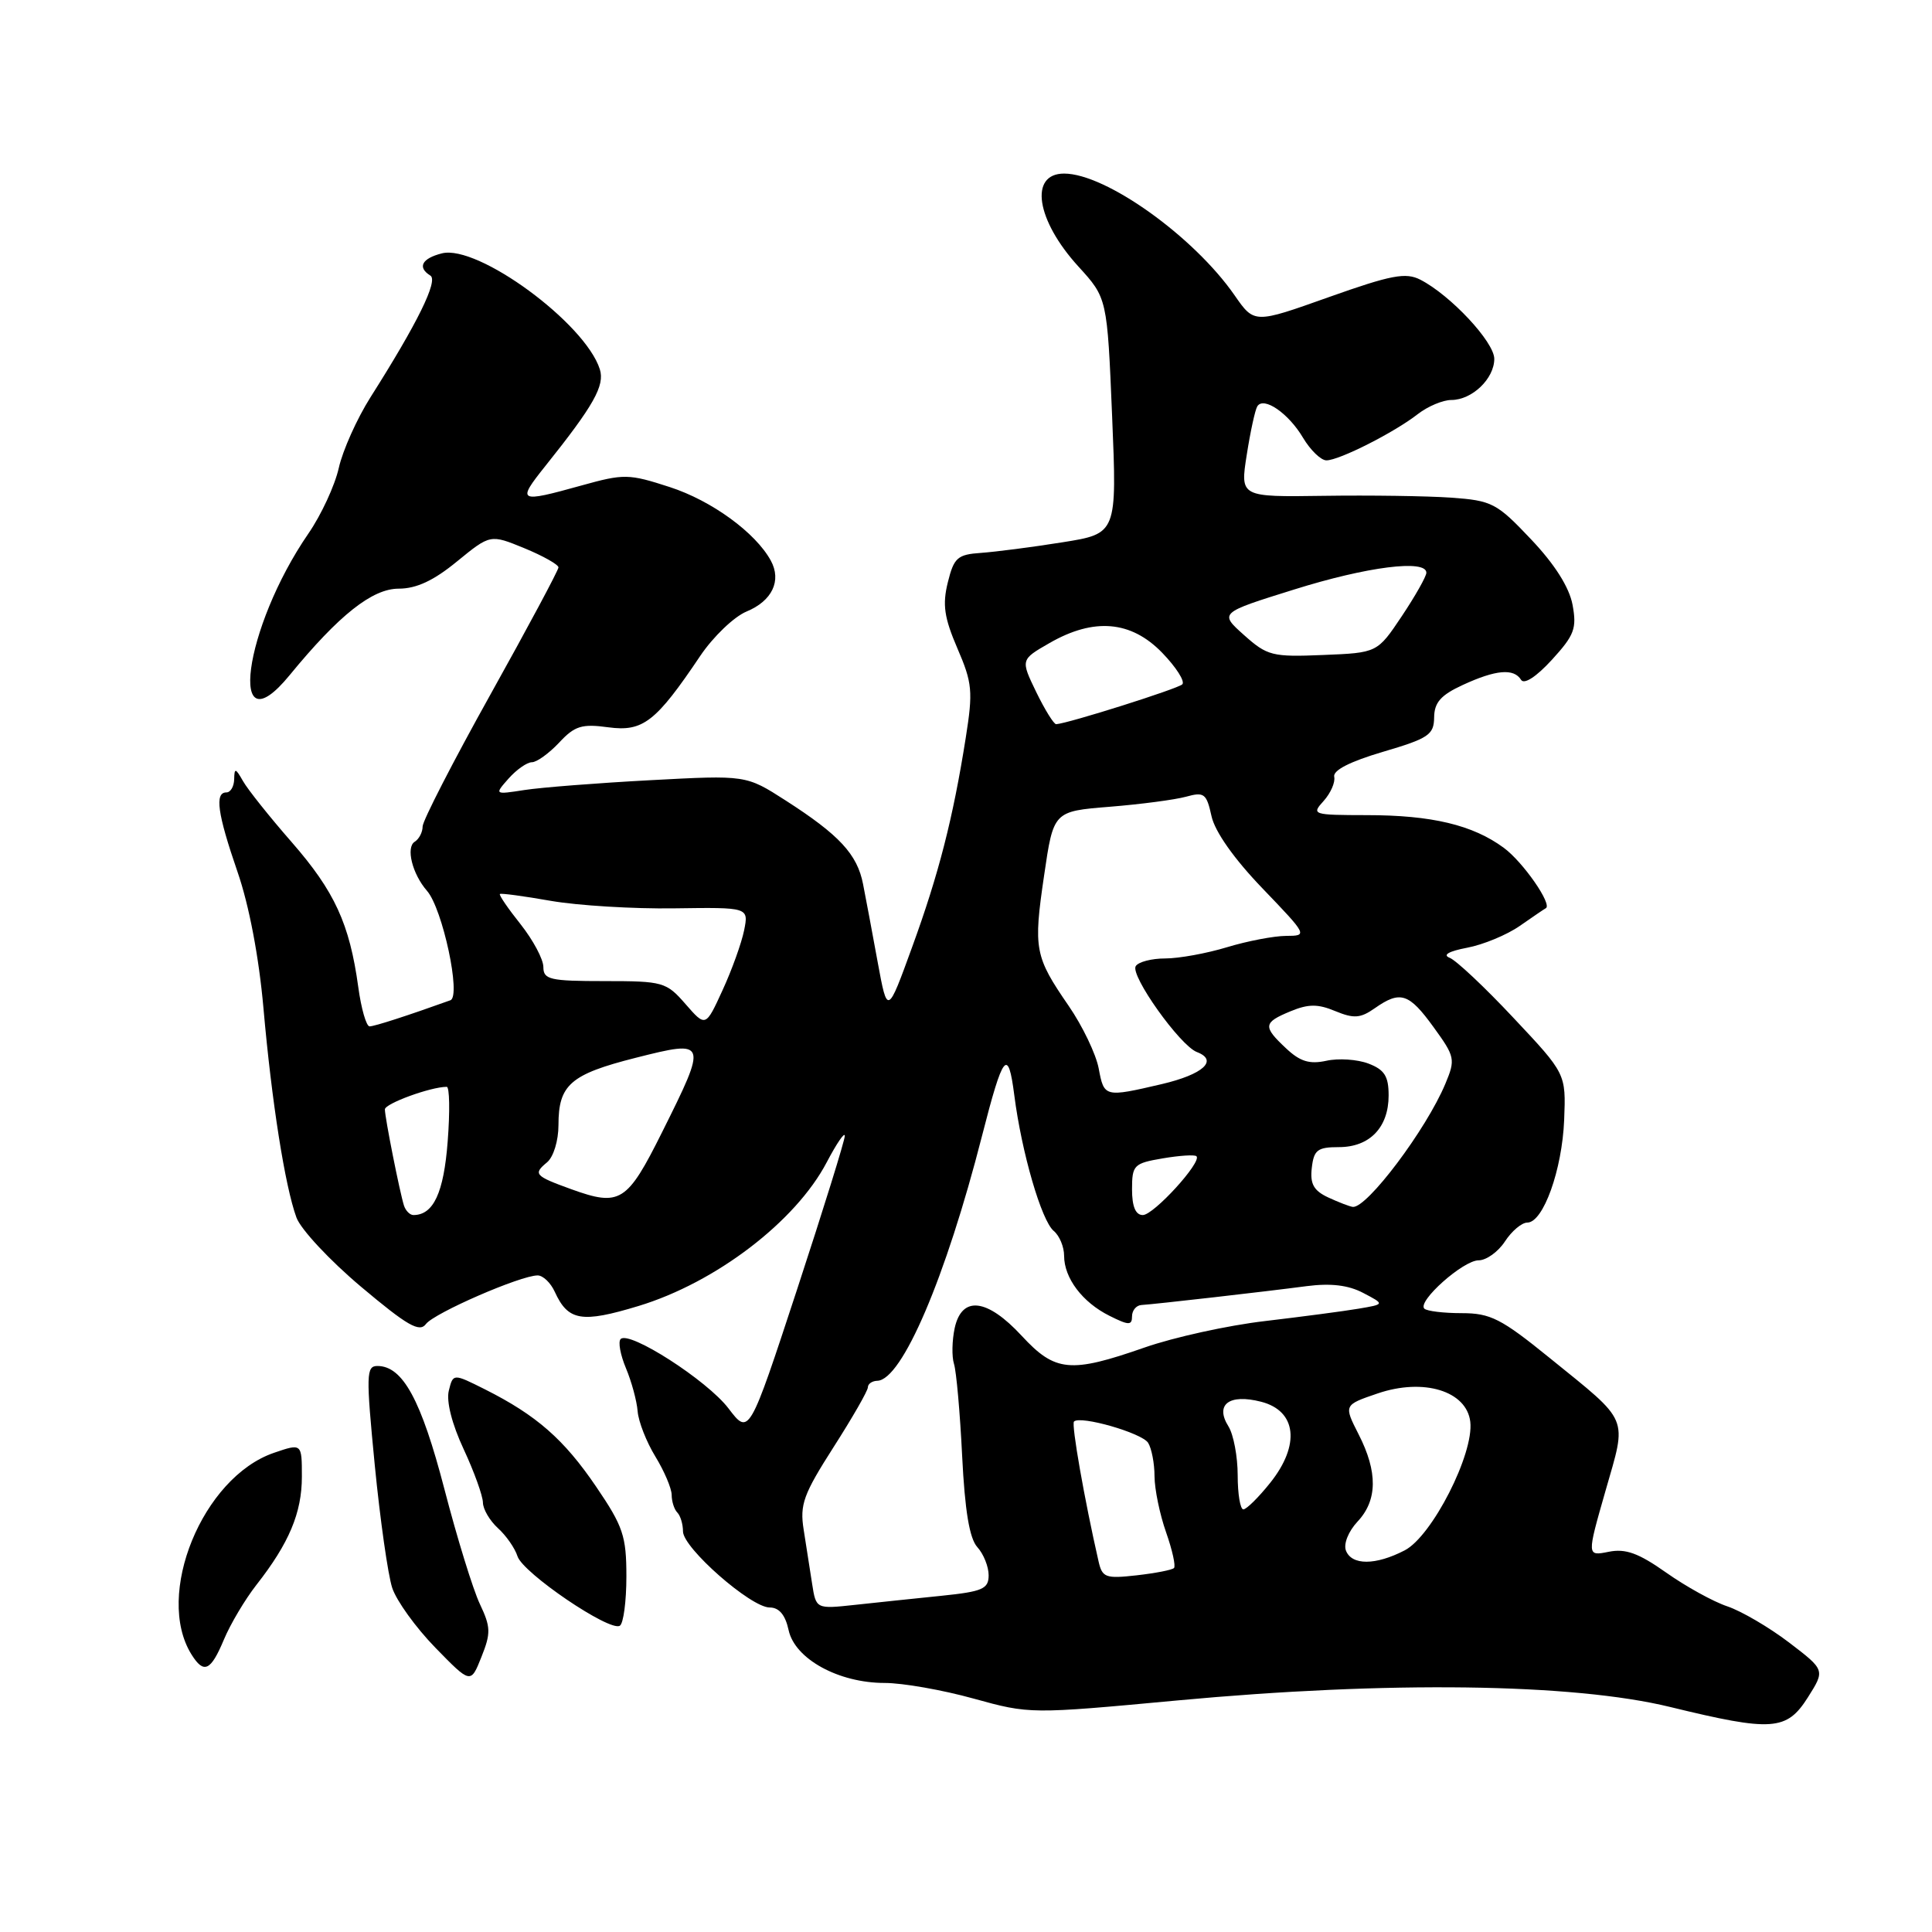 <?xml version="1.0" encoding="UTF-8" standalone="no"?>
<!DOCTYPE svg PUBLIC "-//W3C//DTD SVG 1.1//EN" "http://www.w3.org/Graphics/SVG/1.1/DTD/svg11.dtd" >
<svg xmlns="http://www.w3.org/2000/svg" xmlns:xlink="http://www.w3.org/1999/xlink" version="1.1" viewBox="0 0 256 256">
 <g >
 <path fill="currentColor"
d=" M 239.56 224.90 C 241.84 221.29 241.84 221.29 237.06 217.64 C 234.42 215.63 230.75 213.48 228.88 212.85 C 227.02 212.23 223.37 210.21 220.78 208.38 C 217.11 205.79 215.40 205.17 213.16 205.62 C 210.26 206.20 210.26 206.20 212.73 197.57 C 215.60 187.55 216.05 188.62 205.32 179.92 C 198.91 174.72 197.49 174.00 193.68 174.00 C 191.29 174.00 189.06 173.73 188.73 173.40 C 187.77 172.44 193.88 167.00 195.92 167.00 C 196.94 167.00 198.51 165.88 199.41 164.50 C 200.31 163.12 201.64 162.00 202.37 162.00 C 204.49 162.00 206.99 155.02 207.26 148.39 C 207.50 142.27 207.50 142.27 200.56 134.89 C 196.75 130.82 192.93 127.23 192.08 126.91 C 191.11 126.53 191.99 126.04 194.40 125.58 C 196.53 125.18 199.67 123.88 201.39 122.68 C 203.10 121.49 204.65 120.43 204.82 120.35 C 205.75 119.89 201.81 114.21 199.26 112.34 C 195.15 109.31 189.70 108.01 181.10 108.01 C 173.92 108.00 173.74 107.94 175.39 106.13 C 176.32 105.09 176.95 103.66 176.79 102.93 C 176.60 102.07 178.88 100.91 183.25 99.62 C 189.30 97.84 190.00 97.36 190.03 95.07 C 190.05 93.08 190.91 92.10 193.85 90.75 C 198.21 88.74 200.59 88.53 201.55 90.08 C 201.95 90.73 203.56 89.69 205.63 87.43 C 208.62 84.16 208.95 83.27 208.37 80.13 C 207.93 77.81 206.01 74.77 202.87 71.46 C 198.32 66.65 197.71 66.33 192.27 65.94 C 189.10 65.72 181.51 65.61 175.41 65.70 C 164.32 65.86 164.32 65.86 165.20 60.27 C 165.68 57.20 166.31 54.30 166.60 53.84 C 167.44 52.49 170.74 54.76 172.66 58.01 C 173.64 59.65 175.03 61.00 175.76 61.00 C 177.45 61.00 184.78 57.29 187.88 54.86 C 189.20 53.84 191.19 53.00 192.31 53.00 C 195.05 53.00 198.00 50.18 198.00 47.55 C 198.00 45.32 192.20 39.11 188.20 37.06 C 186.27 36.07 184.35 36.43 176.05 39.38 C 166.20 42.89 166.20 42.89 163.59 39.13 C 158.18 31.33 146.52 23.00 141.00 23.00 C 136.34 23.00 137.29 29.17 142.89 35.31 C 146.71 39.50 146.71 39.50 147.36 55.11 C 148.01 70.71 148.01 70.71 140.76 71.86 C 136.77 72.50 131.93 73.12 130.00 73.26 C 126.87 73.47 126.40 73.89 125.59 77.17 C 124.86 80.12 125.11 81.84 126.86 85.91 C 128.84 90.49 128.94 91.61 127.97 97.74 C 126.28 108.44 124.39 115.82 120.86 125.50 C 117.59 134.50 117.59 134.50 116.30 127.50 C 115.60 123.65 114.72 118.99 114.36 117.15 C 113.59 113.19 111.21 110.63 104.09 106.06 C 98.86 102.70 98.86 102.70 86.18 103.38 C 79.21 103.75 71.70 104.34 69.50 104.68 C 65.50 105.30 65.50 105.30 67.40 103.15 C 68.45 101.97 69.84 101.00 70.48 101.00 C 71.12 101.00 72.74 99.83 74.08 98.41 C 76.15 96.18 77.09 95.89 80.60 96.37 C 85.20 96.99 86.90 95.67 92.80 86.89 C 94.51 84.36 97.26 81.72 98.92 81.03 C 102.31 79.63 103.59 76.95 102.14 74.29 C 100.12 70.58 94.30 66.34 88.75 64.54 C 83.29 62.77 82.69 62.76 77.01 64.34 C 68.67 66.66 68.44 66.53 72.26 61.75 C 78.68 53.72 80.16 51.09 79.48 48.93 C 77.54 42.82 63.32 32.38 58.56 33.57 C 55.89 34.24 55.27 35.43 57.03 36.52 C 58.09 37.18 55.32 42.82 49.09 52.64 C 47.30 55.47 45.41 59.68 44.89 62.01 C 44.37 64.33 42.56 68.24 40.87 70.69 C 32.24 83.23 30.07 99.60 38.38 89.46 C 44.91 81.50 49.32 78.00 52.83 78.00 C 55.18 78.00 57.47 76.93 60.56 74.39 C 64.97 70.79 64.97 70.79 69.48 72.64 C 71.96 73.66 73.99 74.81 74.00 75.18 C 74.00 75.55 69.95 83.12 65.00 92.00 C 60.05 100.88 56.00 108.76 56.00 109.51 C 56.00 110.27 55.53 111.17 54.96 111.53 C 53.75 112.27 54.63 115.81 56.58 118.04 C 58.65 120.41 61.13 132.02 59.68 132.54 C 54.06 134.56 49.62 136.00 48.97 136.00 C 48.54 136.00 47.86 133.65 47.47 130.77 C 46.32 122.41 44.34 118.11 38.66 111.60 C 35.73 108.25 32.82 104.60 32.20 103.50 C 31.21 101.76 31.06 101.72 31.03 103.25 C 31.01 104.21 30.55 105.00 30.00 105.00 C 28.42 105.00 28.81 107.80 31.47 115.52 C 33.01 119.96 34.31 126.83 34.91 133.59 C 36.00 145.98 37.76 157.17 39.28 161.33 C 39.85 162.89 43.70 167.02 47.85 170.51 C 53.97 175.66 55.59 176.59 56.44 175.44 C 57.54 173.98 68.98 169.00 71.24 169.00 C 71.95 169.00 72.97 169.98 73.51 171.17 C 75.28 175.04 77.06 175.34 84.61 173.05 C 94.85 169.94 105.44 161.85 109.55 154.00 C 110.85 151.53 111.92 149.95 111.94 150.50 C 111.96 151.05 109.11 160.21 105.62 170.85 C 99.26 190.21 99.26 190.21 96.52 186.61 C 93.70 182.91 83.38 176.28 82.24 177.43 C 81.88 177.79 82.20 179.52 82.94 181.29 C 83.68 183.05 84.38 185.62 84.49 187.00 C 84.60 188.38 85.66 191.07 86.84 193.00 C 88.02 194.93 88.99 197.21 89.00 198.08 C 89.00 198.95 89.34 200.01 89.75 200.42 C 90.16 200.84 90.50 201.96 90.50 202.92 C 90.50 205.11 99.49 213.00 101.98 213.00 C 103.24 213.00 104.06 213.98 104.50 216.02 C 105.34 219.83 111.12 223.00 117.23 223.00 C 119.60 223.00 124.90 223.93 129.00 225.07 C 136.45 227.13 136.53 227.13 155.98 225.32 C 183.92 222.72 208.40 223.04 221.29 226.18 C 234.84 229.48 236.74 229.35 239.56 224.90 Z  M 63.58 212.53 C 62.68 210.63 60.56 203.77 58.88 197.29 C 55.81 185.50 53.37 181.00 50.01 181.00 C 48.52 181.00 48.49 182.12 49.66 194.15 C 50.37 201.38 51.41 208.70 51.97 210.40 C 52.53 212.11 55.10 215.67 57.68 218.32 C 62.37 223.13 62.37 223.13 63.79 219.56 C 65.06 216.39 65.03 215.59 63.58 212.53 Z  M 29.67 217.25 C 30.53 215.19 32.47 211.93 33.98 210.00 C 38.30 204.49 40.00 200.45 40.00 195.67 C 40.00 191.24 40.00 191.24 36.29 192.51 C 26.83 195.76 20.46 211.35 25.37 219.22 C 27.01 221.85 27.92 221.43 29.67 217.25 Z  M 83.00 208.89 C 83.00 203.54 82.57 202.25 78.99 196.99 C 74.73 190.72 71.09 187.53 64.27 184.10 C 60.04 181.98 60.04 181.98 59.47 184.27 C 59.12 185.68 59.88 188.69 61.44 192.03 C 62.84 195.04 63.98 198.22 63.99 199.10 C 64.00 199.97 64.89 201.49 65.97 202.48 C 67.06 203.46 68.23 205.14 68.57 206.21 C 69.27 208.43 80.79 216.25 82.13 215.42 C 82.61 215.13 83.00 212.18 83.00 208.89 Z  M 107.61 209.86 C 107.33 208.01 106.82 204.79 106.49 202.69 C 105.96 199.36 106.46 198.00 110.44 191.77 C 112.95 187.85 115.00 184.28 115.00 183.82 C 115.00 183.37 115.56 182.98 116.25 182.96 C 119.52 182.87 125.32 169.30 130.12 150.52 C 132.92 139.57 133.58 138.74 134.40 145.13 C 135.37 152.70 138.00 161.76 139.63 163.11 C 140.38 163.73 141.00 165.21 141.00 166.40 C 141.00 169.35 143.43 172.57 147.01 174.35 C 149.56 175.63 150.00 175.64 150.00 174.42 C 150.00 173.64 150.56 172.96 151.25 172.92 C 153.06 172.81 167.70 171.14 173.14 170.42 C 176.33 170.01 178.66 170.28 180.63 171.32 C 183.50 172.82 183.50 172.82 180.00 173.41 C 178.07 173.74 172.49 174.47 167.60 175.05 C 162.70 175.62 155.53 177.20 151.67 178.55 C 141.82 181.99 139.82 181.80 135.38 177.00 C 130.79 172.04 127.45 171.65 126.50 175.98 C 126.15 177.62 126.10 179.75 126.41 180.73 C 126.72 181.70 127.21 187.19 127.49 192.93 C 127.85 200.18 128.46 203.85 129.50 205.00 C 130.33 205.91 131.00 207.59 131.00 208.73 C 131.00 210.54 130.20 210.89 124.75 211.45 C 121.31 211.80 116.17 212.34 113.32 212.65 C 108.13 213.21 108.13 213.21 107.61 209.86 Z  M 145.56 206.87 C 143.70 198.73 141.94 188.73 142.31 188.36 C 143.14 187.53 151.30 189.87 152.13 191.18 C 152.59 191.90 152.98 193.91 152.98 195.62 C 152.99 197.34 153.68 200.68 154.51 203.03 C 155.34 205.39 155.81 207.52 155.56 207.77 C 155.31 208.03 153.07 208.46 150.60 208.74 C 146.49 209.20 146.05 209.04 145.56 206.87 Z  M 178.34 205.45 C 178.01 204.57 178.67 202.92 179.87 201.63 C 182.53 198.81 182.58 195.05 180.02 190.05 C 178.05 186.17 178.05 186.17 182.54 184.64 C 188.63 182.56 194.34 184.31 194.82 188.39 C 195.32 192.63 189.75 203.56 186.13 205.43 C 182.27 207.43 179.10 207.44 178.34 205.45 Z  M 164.00 195.49 C 164.00 193.00 163.45 190.09 162.78 189.01 C 160.95 186.10 162.87 184.65 167.11 185.74 C 171.81 186.95 172.32 191.46 168.31 196.48 C 166.77 198.41 165.16 200.00 164.75 200.00 C 164.34 200.00 164.00 197.97 164.00 195.49 Z  M 53.53 159.75 C 52.97 157.99 51.00 148.09 51.00 147.00 C 51.00 146.23 57.05 144.02 59.19 144.01 C 59.57 144.00 59.63 147.26 59.32 151.25 C 58.80 158.07 57.43 161.00 54.78 161.00 C 54.32 161.00 53.76 160.44 53.53 159.75 Z  M 150.00 157.59 C 150.00 154.38 150.24 154.14 154.07 153.49 C 156.30 153.11 158.32 152.98 158.54 153.21 C 159.29 153.96 152.87 161.00 151.43 161.00 C 150.47 161.00 150.00 159.88 150.00 157.59 Z  M 176.00 158.67 C 174.07 157.77 173.57 156.87 173.82 154.75 C 174.09 152.37 174.58 152.00 177.41 152.00 C 181.49 152.00 184.00 149.39 184.00 145.15 C 184.00 142.60 183.45 141.74 181.33 140.93 C 179.86 140.37 177.34 140.20 175.74 140.56 C 173.52 141.04 172.27 140.66 170.42 138.92 C 167.31 136.01 167.37 135.50 171.00 134.00 C 173.37 133.02 174.62 133.01 176.94 133.98 C 179.40 134.99 180.26 134.93 182.16 133.60 C 185.55 131.22 186.69 131.59 189.96 136.11 C 192.80 140.02 192.87 140.37 191.52 143.60 C 188.99 149.66 181.12 160.12 179.25 159.92 C 178.84 159.87 177.38 159.31 176.00 158.67 Z  M 75.68 157.57 C 70.85 155.82 70.62 155.56 72.48 154.02 C 73.34 153.31 74.00 151.15 74.00 149.07 C 74.00 143.73 75.59 142.35 84.25 140.16 C 93.74 137.76 93.78 137.89 87.74 150.00 C 83.09 159.33 82.16 159.91 75.68 157.57 Z  M 145.58 141.56 C 145.22 139.67 143.44 135.95 141.61 133.29 C 137.10 126.74 136.91 125.77 138.35 116.00 C 139.59 107.50 139.59 107.50 147.05 106.90 C 151.15 106.57 155.69 105.97 157.15 105.57 C 159.56 104.90 159.87 105.14 160.53 108.14 C 160.98 110.20 163.52 113.80 167.29 117.72 C 173.26 123.94 173.29 124.00 170.41 124.01 C 168.81 124.02 165.29 124.69 162.59 125.51 C 159.89 126.33 156.21 127.00 154.40 127.00 C 152.59 127.00 150.83 127.46 150.49 128.02 C 149.73 129.24 156.35 138.54 158.59 139.40 C 161.47 140.50 159.44 142.36 153.94 143.65 C 146.35 145.42 146.30 145.40 145.58 141.56 Z  M 90.84 133.05 C 88.29 130.12 87.86 130.00 80.09 130.00 C 72.87 130.00 72.00 129.80 72.00 128.14 C 72.00 127.11 70.64 124.57 68.99 122.48 C 67.33 120.40 66.09 118.59 66.24 118.46 C 66.38 118.33 69.42 118.74 73.00 119.37 C 76.58 119.99 83.93 120.44 89.35 120.36 C 99.21 120.22 99.21 120.22 98.60 123.27 C 98.26 124.95 96.98 128.52 95.74 131.21 C 93.50 136.10 93.50 136.10 90.84 133.05 Z  M 137.31 91.71 C 135.23 87.41 135.23 87.41 139.06 85.21 C 144.95 81.82 149.87 82.24 153.99 86.49 C 155.84 88.40 157.05 90.29 156.66 90.68 C 156.06 91.27 141.61 95.84 139.95 95.96 C 139.65 95.98 138.46 94.07 137.31 91.71 Z  M 164.84 84.15 C 161.55 81.21 161.55 81.21 171.49 78.11 C 181.15 75.08 189.00 74.09 189.00 75.89 C 189.00 76.37 187.54 78.96 185.75 81.64 C 182.50 86.50 182.50 86.50 175.31 86.79 C 168.58 87.07 167.92 86.90 164.84 84.15 Z "/>
</g>
</svg>